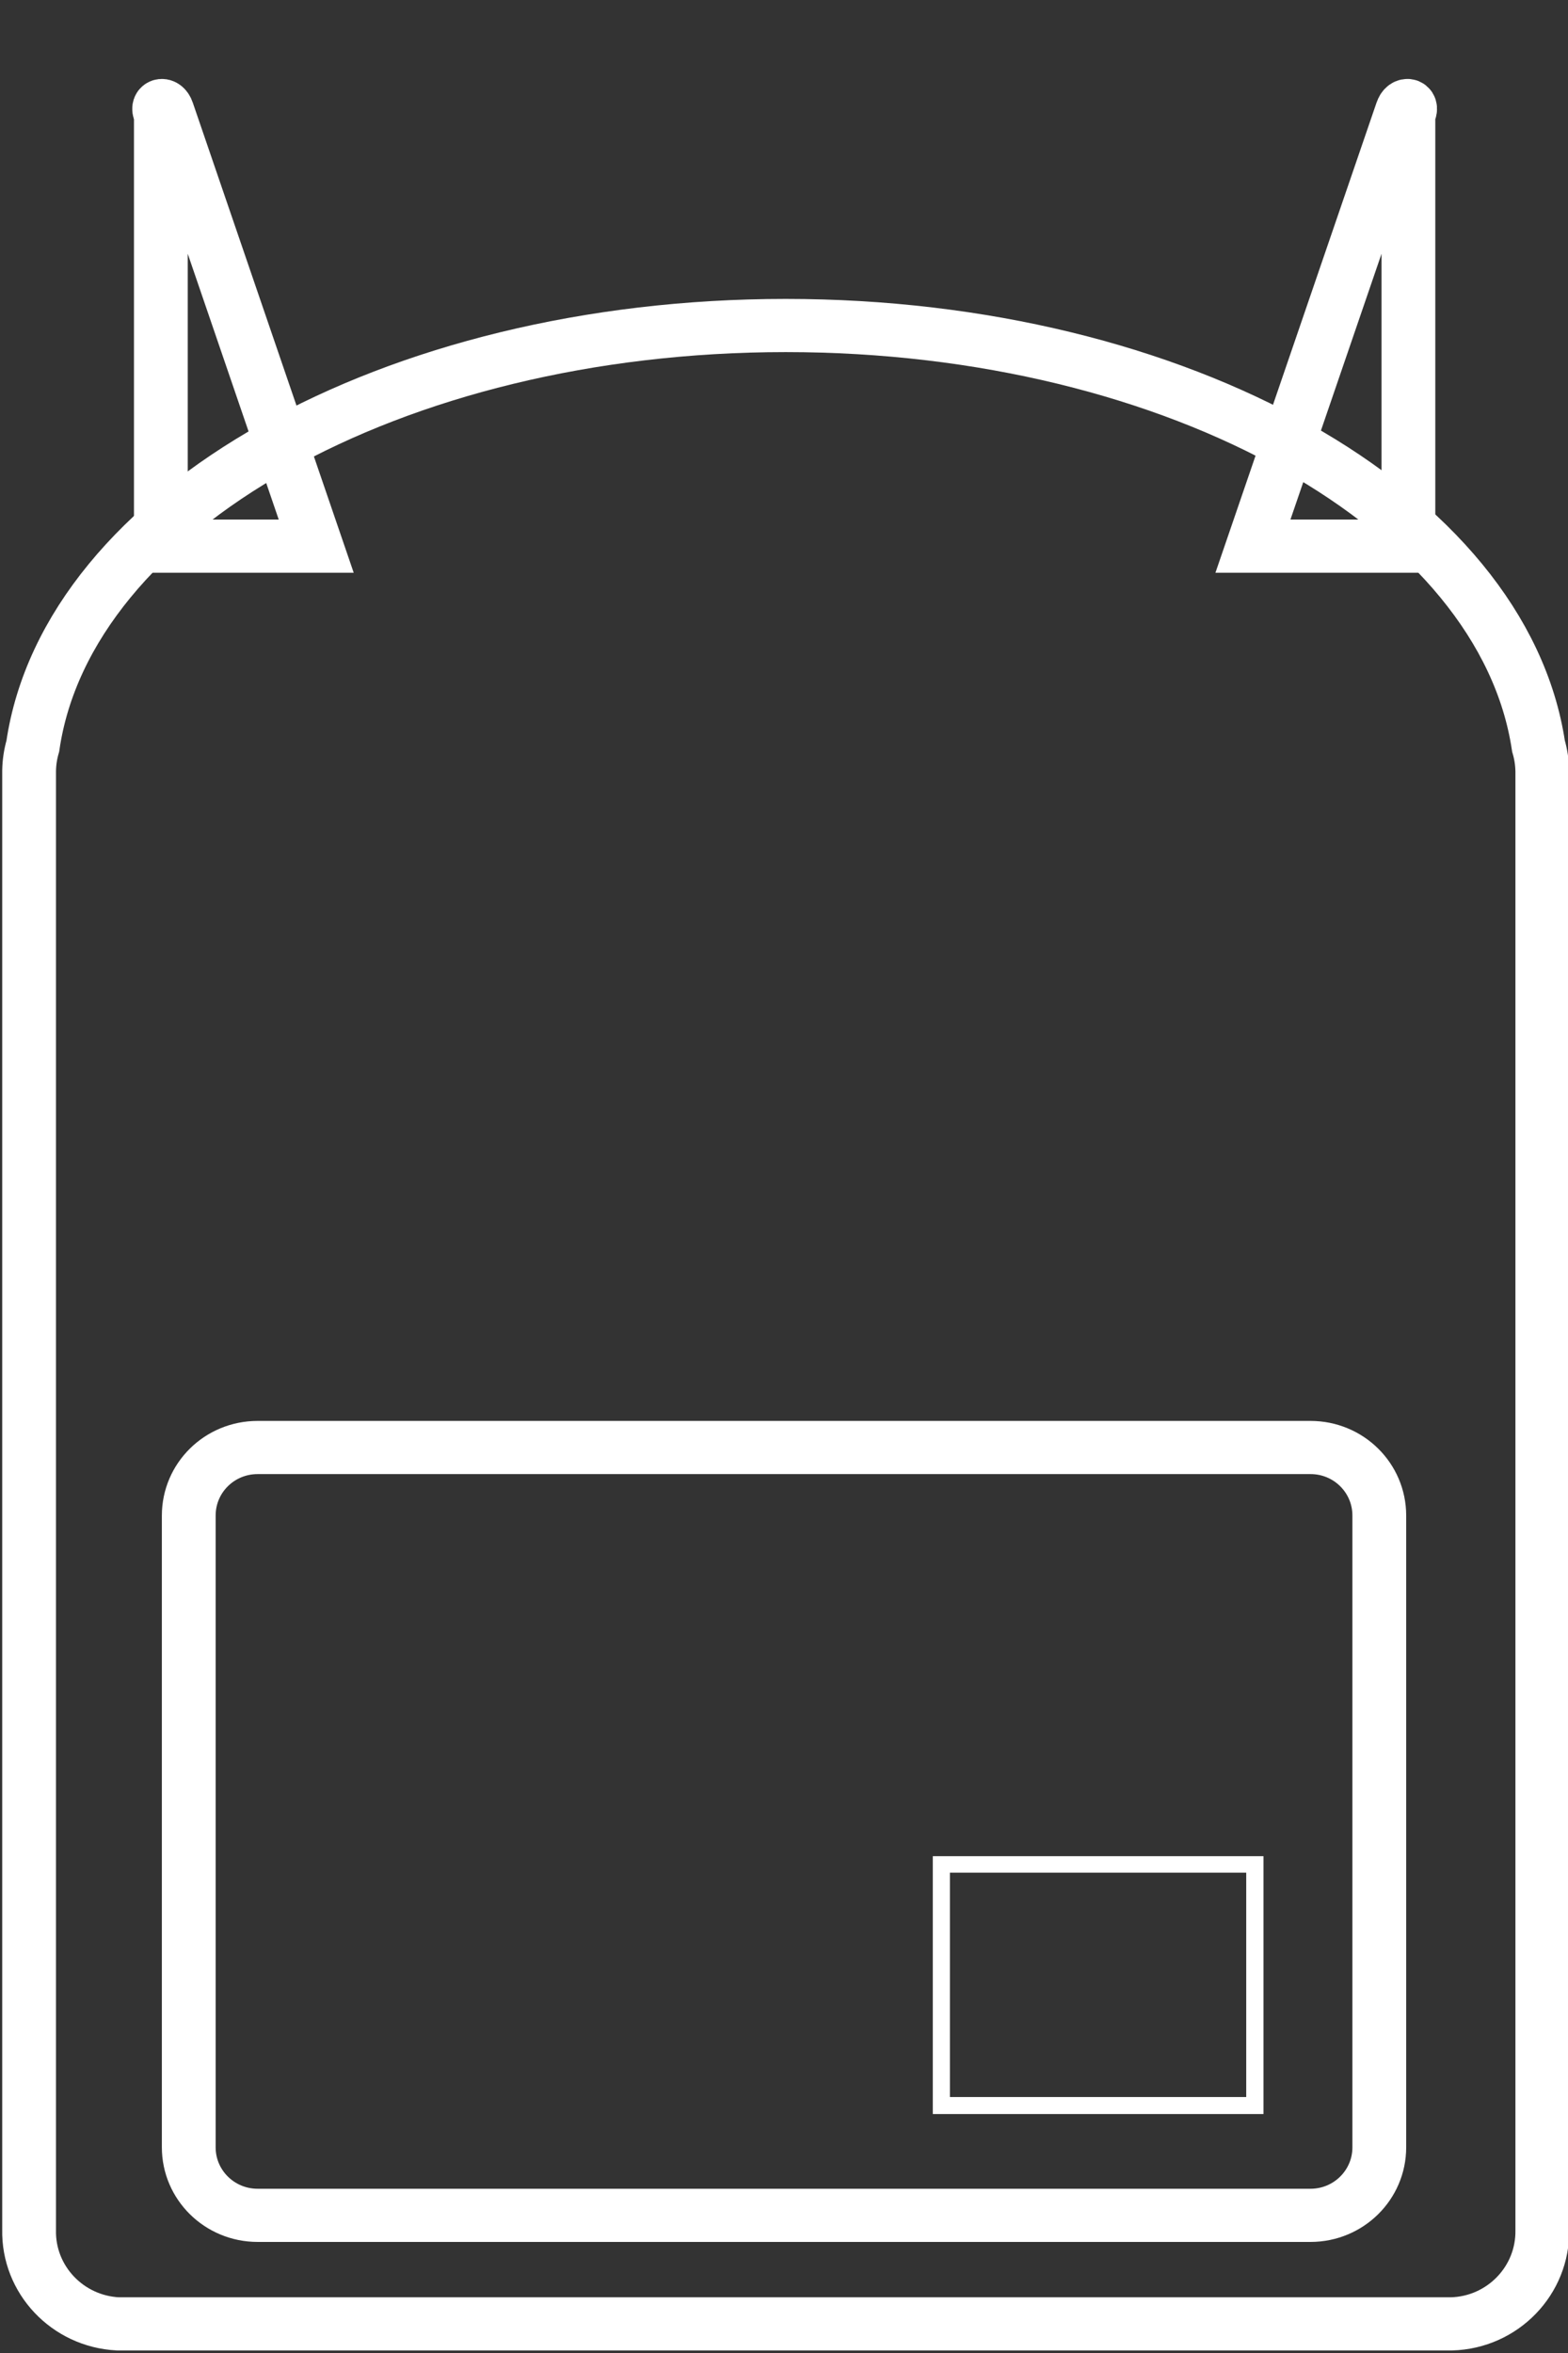 <?xml version="1.0" standalone="no"?>
<!DOCTYPE svg PUBLIC "-//W3C//DTD SVG 1.0//EN" "http://www.w3.org/TR/2001/REC-SVG-20010904/DTD/svg10.dtd">
<svg xmlns="http://www.w3.org/2000/svg" xmlns:xlink="http://www.w3.org/1999/xlink" id="body_1" width="40" height="60">

<rect width="100%" height="100%" fill="#333333" stroke="none"/>

<g transform="matrix(0.755 0 0 0.75 0 0)">
	<g transform="matrix(1.817 0 0 1.808 -23.457 -9.582)">
	</g>
    <path transform="matrix(1.817 0 0 1.808 -23.457 -9.582)"  d="M18.79 15.57L15.901 15.57L15.901 7.439C 15.801 7.281 15.961 7.211 16.021 7.39L16.021 7.39L18.79 15.57z" stroke="#FFFFFF" stroke-width="1" stroke-linecap="round" fill="none" />
	<g transform="matrix(1.817 0 0 1.808 -23.457 -9.582)">
	</g>
    <path transform="matrix(1.817 0 0 1.808 -23.457 -9.582)"  d="M36.209 15.57L39.1 15.57L39.1 7.439C 39.2 7.281 39.041 7.211 38.981 7.39L38.981 7.39L36.209 15.57z" stroke="#FFFFFF" stroke-width="1" stroke-linecap="round" fill="none" />
	<g transform="matrix(1.817 0 0 1.808 -23.457 -9.582)">
	</g>
    <path transform="matrix(1.817 0 0 1.808 -23.457 -9.582)"  d="M23.869 12.571C 24.008 10.698 25.626 9.286 27.501 9.401C 29.372 9.286 30.99 10.698 31.13 12.571" stroke="#FFFFFF" stroke-width="1" stroke-linecap="round" fill="none" stroke-opacity="0" />
	<g transform="matrix(1.817 0 0 1.808 0 0.107)">
	</g>
    <path transform="matrix(1.817 0 0 1.808 0 0.107)"  d="M18.1 4.681C 18.1 3.102 16.528 1.82 14.591 1.82C 12.651 1.82 11.081 3.102 11.081 4.681C 11.081 6.26 12.651 7.539 14.591 7.539C 16.528 7.539 18.1 6.26 18.1 4.681z" stroke="#FFFFFF" stroke-width="1" stroke-linecap="round" fill="none" stroke-opacity="0" />
	<g transform="matrix(1.817 0 0 1.808 -23.457 -9.582)">
	</g>
    <path transform="matrix(1.817 0 0 1.808 -23.457 -9.582)"  d="M41.519 19.33C 40.861 14.89 34.839 11.421 27.521 11.421C 20.2 11.421 14.161 14.89 13.52 19.33C 13.477 19.48 13.454 19.633 13.451 19.789L13.451 19.789L13.451 47.231C 13.431 48.167 14.163 48.951 15.101 49L15.101 49L39.901 49C 40.852 48.974 41.607 48.185 41.59 47.231L41.59 47.231L41.59 19.8C 41.587 19.642 41.564 19.483 41.519 19.33z" stroke="#FFFFFF" stroke-width="1" fill="none" />
	<g transform="matrix(1.817 0 0 1.808 0 0.107)">
	</g>
    <path transform="matrix(1.817 0 0 1.808 0 0.107)"  d="M4.791 27.161L24.37 27.161C 25.077 27.161 25.649 27.732 25.649 28.441L25.649 28.441L25.649 40.321C 25.649 41.027 25.077 41.6 24.37 41.6L24.37 41.6L4.791 41.6C 4.082 41.6 3.51 41.027 3.51 40.321L3.51 40.321L3.51 28.441C 3.51 27.732 4.082 27.161 4.791 27.161z" stroke="#FFFFFF" stroke-width="1" fill="none" />
	<g transform="matrix(1.817 0 0 1.808 0 0.107)">
	</g>
    <path transform="matrix(1.817 0 0 1.808 0 0.107)"  d="M3.51 31.06L25.66 31.06" stroke="#FFFFFF" stroke-width="1" fill="none" stroke-opacity="0" />
	<g transform="matrix(1.817 0 0 1.808 0 0.107)">
	</g>
    <path transform="matrix(1.817 0 0 1.808 0 0.107)"  d="M7.221 31.06L7.221 33.319" stroke="#FFFFFF" stroke-width="1" stroke-linecap="round" fill="none" stroke-opacity="0" />
	<g transform="matrix(1.817 0 0 1.808 0 0.107)">
	</g>
    <path transform="matrix(1.817 0 0 1.808 0 0.107)"  d="M9.54 11.789L19.621 11.789L19.621 14.76L9.54 14.76L9.54 11.789z" stroke="#FFFFFF" stroke-width="1" stroke-linecap="round" fill="none" stroke-opacity="0" />
	<g transform="matrix(-1.717 0.591 -0.595 -1.708 48.73 13.501)">
	</g>
    <path transform="matrix(-1.717 0.591 -0.595 -1.708 48.73 13.501)"  d="M16.809 6.47L20.81 6.469L20.811 12.75C 20.811 12.881 20.704 12.991 20.571 12.991L20.571 12.991L16.809 12.99L16.809 6.47z" stroke="#FFFFFF" stroke-width="1" stroke-linecap="round" fill="none" stroke-opacity="0" />
	<g transform="matrix(1.717 0.591 -0.595 1.708 -14.063 -30.044)">
	</g>
    <path transform="matrix(1.717 0.591 -0.595 1.708 -14.063 -30.044)"  d="M34.229 6.471L37.94 6.47C 38.072 6.47 38.178 6.577 38.179 6.71L38.179 6.71L38.181 13L34.181 13.001L34.18 6.47L34.229 6.471z" stroke="#FFFFFF" stroke-width="1" stroke-linecap="round" fill="none" stroke-opacity="0" />
	<g transform="matrix(1.325 0 0 1.333 0 -2.543132E-06)">
	</g>
    <path transform="matrix(1.325 0 0 1.333 0 -2.543132E-06)"  d="M29.605 51.109C 29.391 51.445 29.133 51.758 28.836 52.031C 28.715 52.133 28.57 52.215 28.414 52.262C 28.027 52.383 27.605 52.246 27.371 51.922C 27.316 51.867 27.273 51.801 27.246 51.73C 27.051 51.309 26.992 50.832 27.082 50.375C 27.117 49.867 27.332 49.391 27.688 49.02C 27.812 48.906 27.969 48.832 28.137 48.805C 28.324 48.734 28.527 48.734 28.715 48.805L28.715 48.805L28.852 48.898C 28.926 48.977 28.961 49.09 28.949 49.195C 28.953 49.234 28.953 49.27 28.949 49.305C 28.867 49.48 28.727 49.469 28.715 49.508C 28.711 49.59 28.738 49.668 28.797 49.727C 28.836 49.77 28.891 49.801 28.949 49.82C 29.004 49.84 29.066 49.84 29.125 49.82C 29.188 49.801 29.242 49.77 29.289 49.727C 29.34 49.672 29.379 49.605 29.398 49.535C 29.418 49.445 29.418 49.355 29.398 49.266C 29.387 49.102 29.336 48.941 29.25 48.805C 29.172 48.684 29.07 48.582 28.949 48.504C 28.824 48.434 28.691 48.391 28.551 48.371C 28.414 48.348 28.273 48.348 28.137 48.371C 27.953 48.402 27.777 48.465 27.617 48.559C 27.461 48.648 27.316 48.758 27.191 48.883C 27.066 49.02 26.961 49.172 26.875 49.332C 26.785 49.496 26.715 49.668 26.656 49.848C 26.598 50.027 26.559 50.215 26.535 50.402C 26.52 50.59 26.52 50.773 26.535 50.957C 26.543 51.137 26.57 51.316 26.617 51.488C 26.656 51.648 26.715 51.805 26.793 51.949C 26.871 52.086 26.969 52.207 27.082 52.316C 27.191 52.418 27.324 52.496 27.465 52.547C 27.621 52.602 27.781 52.629 27.945 52.625C 28.109 52.625 28.273 52.598 28.426 52.547C 28.586 52.492 28.738 52.422 28.879 52.328C 29.027 52.238 29.16 52.129 29.277 52.004C 29.395 51.871 29.496 51.727 29.578 51.57C 29.648 51.457 29.703 51.34 29.742 51.215C 29.621 51.23 29.633 51.109 29.605 51.109z" stroke="none" fill="none" />
	<g transform="matrix(1.817 0 0 1.808 -23.457 -9.582)">
	</g>
    <path transform="matrix(1.817 0 0 1.808 -23.457 -9.582)"  d="M36.28 44.929L30.381 44.929L30.381 40.33L36.28 40.33L36.28 44.929zM30.449 44.859L36.209 44.859L36.209 40.39L30.449 40.39z" stroke="#FFFFFF" stroke-width="0.25" fill="none" />
</g>
</svg>